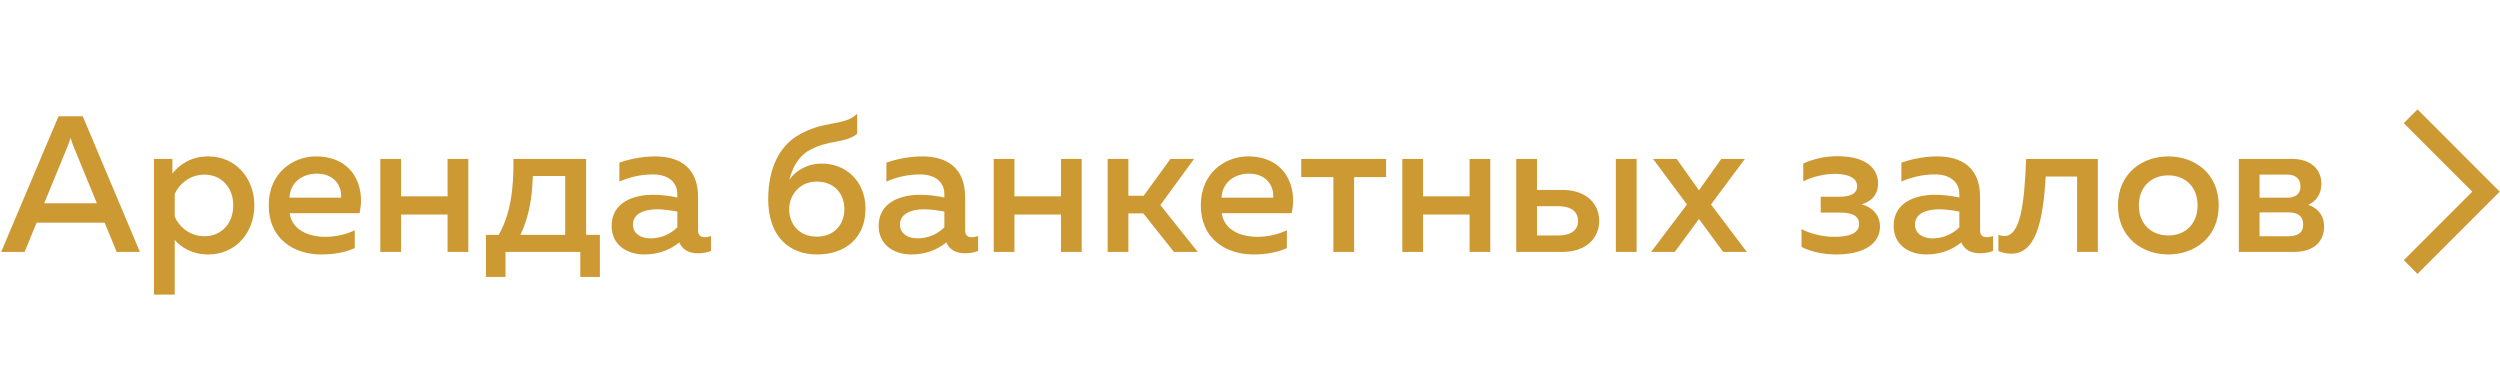 <svg width="258" height="40" viewBox="0 0 258 40" fill="none" xmlns="http://www.w3.org/2000/svg">
<path d="M2.54 26L3.78 22.98H10.8L12.04 26H14.44L8.54 12H6.04L0.12 26H2.54ZM7.02 15C7.1 14.78 7.18 14.56 7.28 14.22C7.38 14.56 7.46 14.78 7.54 15L10 20.98H4.56L7.02 15ZM17.791 17.9V16.4H15.891V30.4H18.031V24.76C18.691 25.52 19.811 26.26 21.491 26.26C24.371 26.26 26.251 23.96 26.251 21.2C26.251 18.44 24.371 16.14 21.491 16.14C19.691 16.14 18.551 16.98 17.791 17.9ZM24.071 21.2C24.071 23.08 22.831 24.38 21.091 24.38C19.611 24.38 18.491 23.42 18.031 22.36V20.02C18.491 18.98 19.611 18.02 21.091 18.02C22.831 18.02 24.071 19.32 24.071 21.2ZM27.732 21.2C27.732 24.58 30.232 26.26 33.172 26.26C34.512 26.26 35.732 26.02 36.612 25.6V23.76C35.792 24.16 34.732 24.44 33.572 24.44C31.812 24.44 30.132 23.72 29.892 22H37.112C37.732 19.22 36.412 16.14 32.592 16.14C30.372 16.14 27.732 17.72 27.732 21.2ZM35.192 20.4H29.872C29.952 18.78 31.252 17.92 32.692 17.92C34.792 17.92 35.312 19.56 35.192 20.4ZM41.39 26V22.14H46.19V26H48.33V16.4H46.19V20.26H41.39V16.4H39.25V26H41.39ZM52.168 28.58V26H59.888V28.58H61.908V24.24H60.488V16.4H52.988C53.028 19.74 52.628 22.18 51.468 24.24H50.148V28.58H52.168ZM54.988 18.16H58.328V24.24H53.708C54.508 22.54 54.908 20.74 54.988 18.16ZM72.04 23.78V20.34C72.04 17.44 70.32 16.14 67.6 16.14C66.059 16.14 64.68 16.52 63.919 16.78V18.74C64.779 18.36 65.96 18 67.379 18C69.019 18 69.9 18.84 69.9 20.04V20.38C69.139 20.22 68.219 20.1 67.4 20.1C65.4 20.1 63.12 20.86 63.12 23.32C63.12 25.3 64.74 26.26 66.48 26.26C67.98 26.26 69.159 25.78 70.1 25.02C70.439 25.8 71.139 26.14 72.019 26.14C72.499 26.14 72.98 26.06 73.379 25.9V24.36C73.18 24.42 72.96 24.48 72.74 24.48C72.359 24.48 72.04 24.32 72.04 23.78ZM67.82 21.6C68.499 21.6 69.32 21.72 69.9 21.84V23.46C69.139 24.22 68.139 24.6 67.12 24.6C66.159 24.6 65.32 24.12 65.32 23.18C65.32 21.98 66.6 21.6 67.82 21.6ZM89.319 21.54C89.319 18.64 87.239 16.88 84.819 16.88C83.339 16.88 82.099 17.6 81.459 18.56C81.739 17.46 82.279 16.22 83.499 15.52C85.539 14.38 87.119 14.84 88.459 13.82V11.74C87.099 13.08 84.999 12.34 82.239 14.04C80.519 15.12 79.279 17.24 79.279 20.56C79.279 24.42 81.459 26.26 84.319 26.26C87.219 26.26 89.319 24.58 89.319 21.54ZM81.439 21.58C81.439 20.24 82.439 18.74 84.279 18.74C86.199 18.74 87.139 20.1 87.139 21.58C87.139 23.06 86.199 24.42 84.279 24.42C82.419 24.42 81.439 23.06 81.439 21.58ZM99.598 23.78V20.34C99.598 17.44 97.878 16.14 95.158 16.14C93.618 16.14 92.238 16.52 91.478 16.78V18.74C92.338 18.36 93.518 18 94.938 18C96.578 18 97.458 18.84 97.458 20.04V20.38C96.698 20.22 95.778 20.1 94.958 20.1C92.958 20.1 90.678 20.86 90.678 23.32C90.678 25.3 92.298 26.26 94.038 26.26C95.538 26.26 96.718 25.78 97.658 25.02C97.998 25.8 98.698 26.14 99.578 26.14C100.058 26.14 100.538 26.06 100.938 25.9V24.36C100.738 24.42 100.518 24.48 100.298 24.48C99.918 24.48 99.598 24.32 99.598 23.78ZM95.378 21.6C96.058 21.6 96.878 21.72 97.458 21.84V23.46C96.698 24.22 95.698 24.6 94.678 24.6C93.718 24.6 92.878 24.12 92.878 23.18C92.878 21.98 94.158 21.6 95.378 21.6ZM104.691 26V22.14H109.491V26H111.631V16.4H109.491V20.26H104.691V16.4H102.551V26H104.691ZM116.449 26V22.02H117.989L121.149 26H123.609L119.749 21.16L123.229 16.4H120.789L118.029 20.2H116.449V16.4H114.309V26H116.449ZM123.924 21.2C123.924 24.58 126.424 26.26 129.364 26.26C130.704 26.26 131.924 26.02 132.804 25.6V23.76C131.984 24.16 130.924 24.44 129.764 24.44C128.004 24.44 126.324 23.72 126.084 22H133.304C133.924 19.22 132.604 16.14 128.784 16.14C126.564 16.14 123.924 17.72 123.924 21.2ZM131.384 20.4H126.064C126.144 18.78 127.444 17.92 128.884 17.92C130.984 17.92 131.504 19.56 131.384 20.4ZM139.745 26V18.28H143.045V16.4H134.285V18.28H137.605V26H139.745ZM146.859 26V22.14H151.659V26H153.799V16.4H151.659V20.26H146.859V16.4H144.719V26H146.859ZM161.237 26C163.657 26 165.037 24.6 165.037 22.8C165.037 20.98 163.657 19.6 161.237 19.6H158.617V16.4H156.477V26H161.237ZM158.617 21.28H160.817C162.077 21.28 162.857 21.8 162.857 22.8C162.857 23.78 162.077 24.3 160.817 24.3H158.617V21.28ZM168.897 26V16.4H166.757V26H168.897ZM177.634 16.4L175.334 19.64L173.034 16.4H170.594L174.094 21.1L170.394 26H172.834L175.334 22.6L177.834 26H180.274L176.574 21.1L180.074 16.4H177.634ZM194.016 23.38C194.016 22.18 193.216 21.38 192.116 21.08C193.116 20.82 193.816 20.08 193.816 18.94C193.816 17.38 192.576 16.12 189.616 16.12C188.296 16.12 187.016 16.44 186.096 16.88V18.72C186.916 18.28 188.236 17.94 189.356 17.94C190.736 17.94 191.656 18.36 191.656 19.22C191.656 20.02 190.876 20.3 189.856 20.3H187.896V21.94H189.856C190.816 21.94 191.856 22.1 191.856 23.12C191.856 24.18 190.656 24.44 189.236 24.44C188.076 24.44 186.696 24.08 185.916 23.64V25.48C186.796 25.94 188.076 26.26 189.516 26.26C192.476 26.26 194.016 25.06 194.016 23.38ZM204.344 23.78V20.34C204.344 17.44 202.624 16.14 199.904 16.14C198.364 16.14 196.984 16.52 196.224 16.78V18.74C197.084 18.36 198.264 18 199.684 18C201.324 18 202.204 18.84 202.204 20.04V20.38C201.444 20.22 200.524 20.1 199.704 20.1C197.704 20.1 195.424 20.86 195.424 23.32C195.424 25.3 197.044 26.26 198.784 26.26C200.284 26.26 201.464 25.78 202.404 25.02C202.744 25.8 203.444 26.14 204.324 26.14C204.804 26.14 205.284 26.06 205.684 25.9V24.36C205.484 24.42 205.264 24.48 205.044 24.48C204.664 24.48 204.344 24.32 204.344 23.78ZM200.124 21.6C200.804 21.6 201.624 21.72 202.204 21.84V23.46C201.444 24.22 200.444 24.6 199.424 24.6C198.464 24.6 197.624 24.12 197.624 23.18C197.624 21.98 198.904 21.6 200.124 21.6ZM211.117 18.22H214.357V26H216.497V16.4H209.097C208.917 21.16 208.477 24.36 206.857 24.36C206.657 24.36 206.457 24.32 206.237 24.24V25.92C206.717 26.1 207.157 26.18 207.557 26.18C210.117 26.18 210.837 22.86 211.117 18.22ZM218.572 21.2C218.572 24.52 221.092 26.26 223.772 26.26C226.472 26.26 228.972 24.52 228.972 21.2C228.972 17.88 226.472 16.14 223.772 16.14C221.092 16.14 218.572 17.88 218.572 21.2ZM226.792 21.2C226.792 23.08 225.552 24.3 223.772 24.3C221.972 24.3 220.732 23.08 220.732 21.2C220.732 19.32 221.972 18.1 223.772 18.1C225.552 18.1 226.792 19.32 226.792 21.2ZM236.687 26C238.907 26 239.847 24.84 239.847 23.36C239.847 22.18 239.107 21.42 238.207 21.14C239.027 20.78 239.567 20.02 239.567 18.96C239.567 17.46 238.467 16.4 236.527 16.4H231.047V26H236.687ZM233.187 21.92H236.207C236.947 21.92 237.687 22.18 237.687 23.16C237.687 24.08 237.047 24.38 236.167 24.38H233.187V21.92ZM233.187 18.02H236.047C236.707 18.02 237.407 18.3 237.407 19.24C237.407 20.1 236.807 20.4 236.047 20.4H233.187V18.02Z" fill="#CC9933"/>
<path d="M248.778 12L256.556 19.778L248.778 27.556" stroke="#CC9933" stroke-width="2"/>
</svg>
